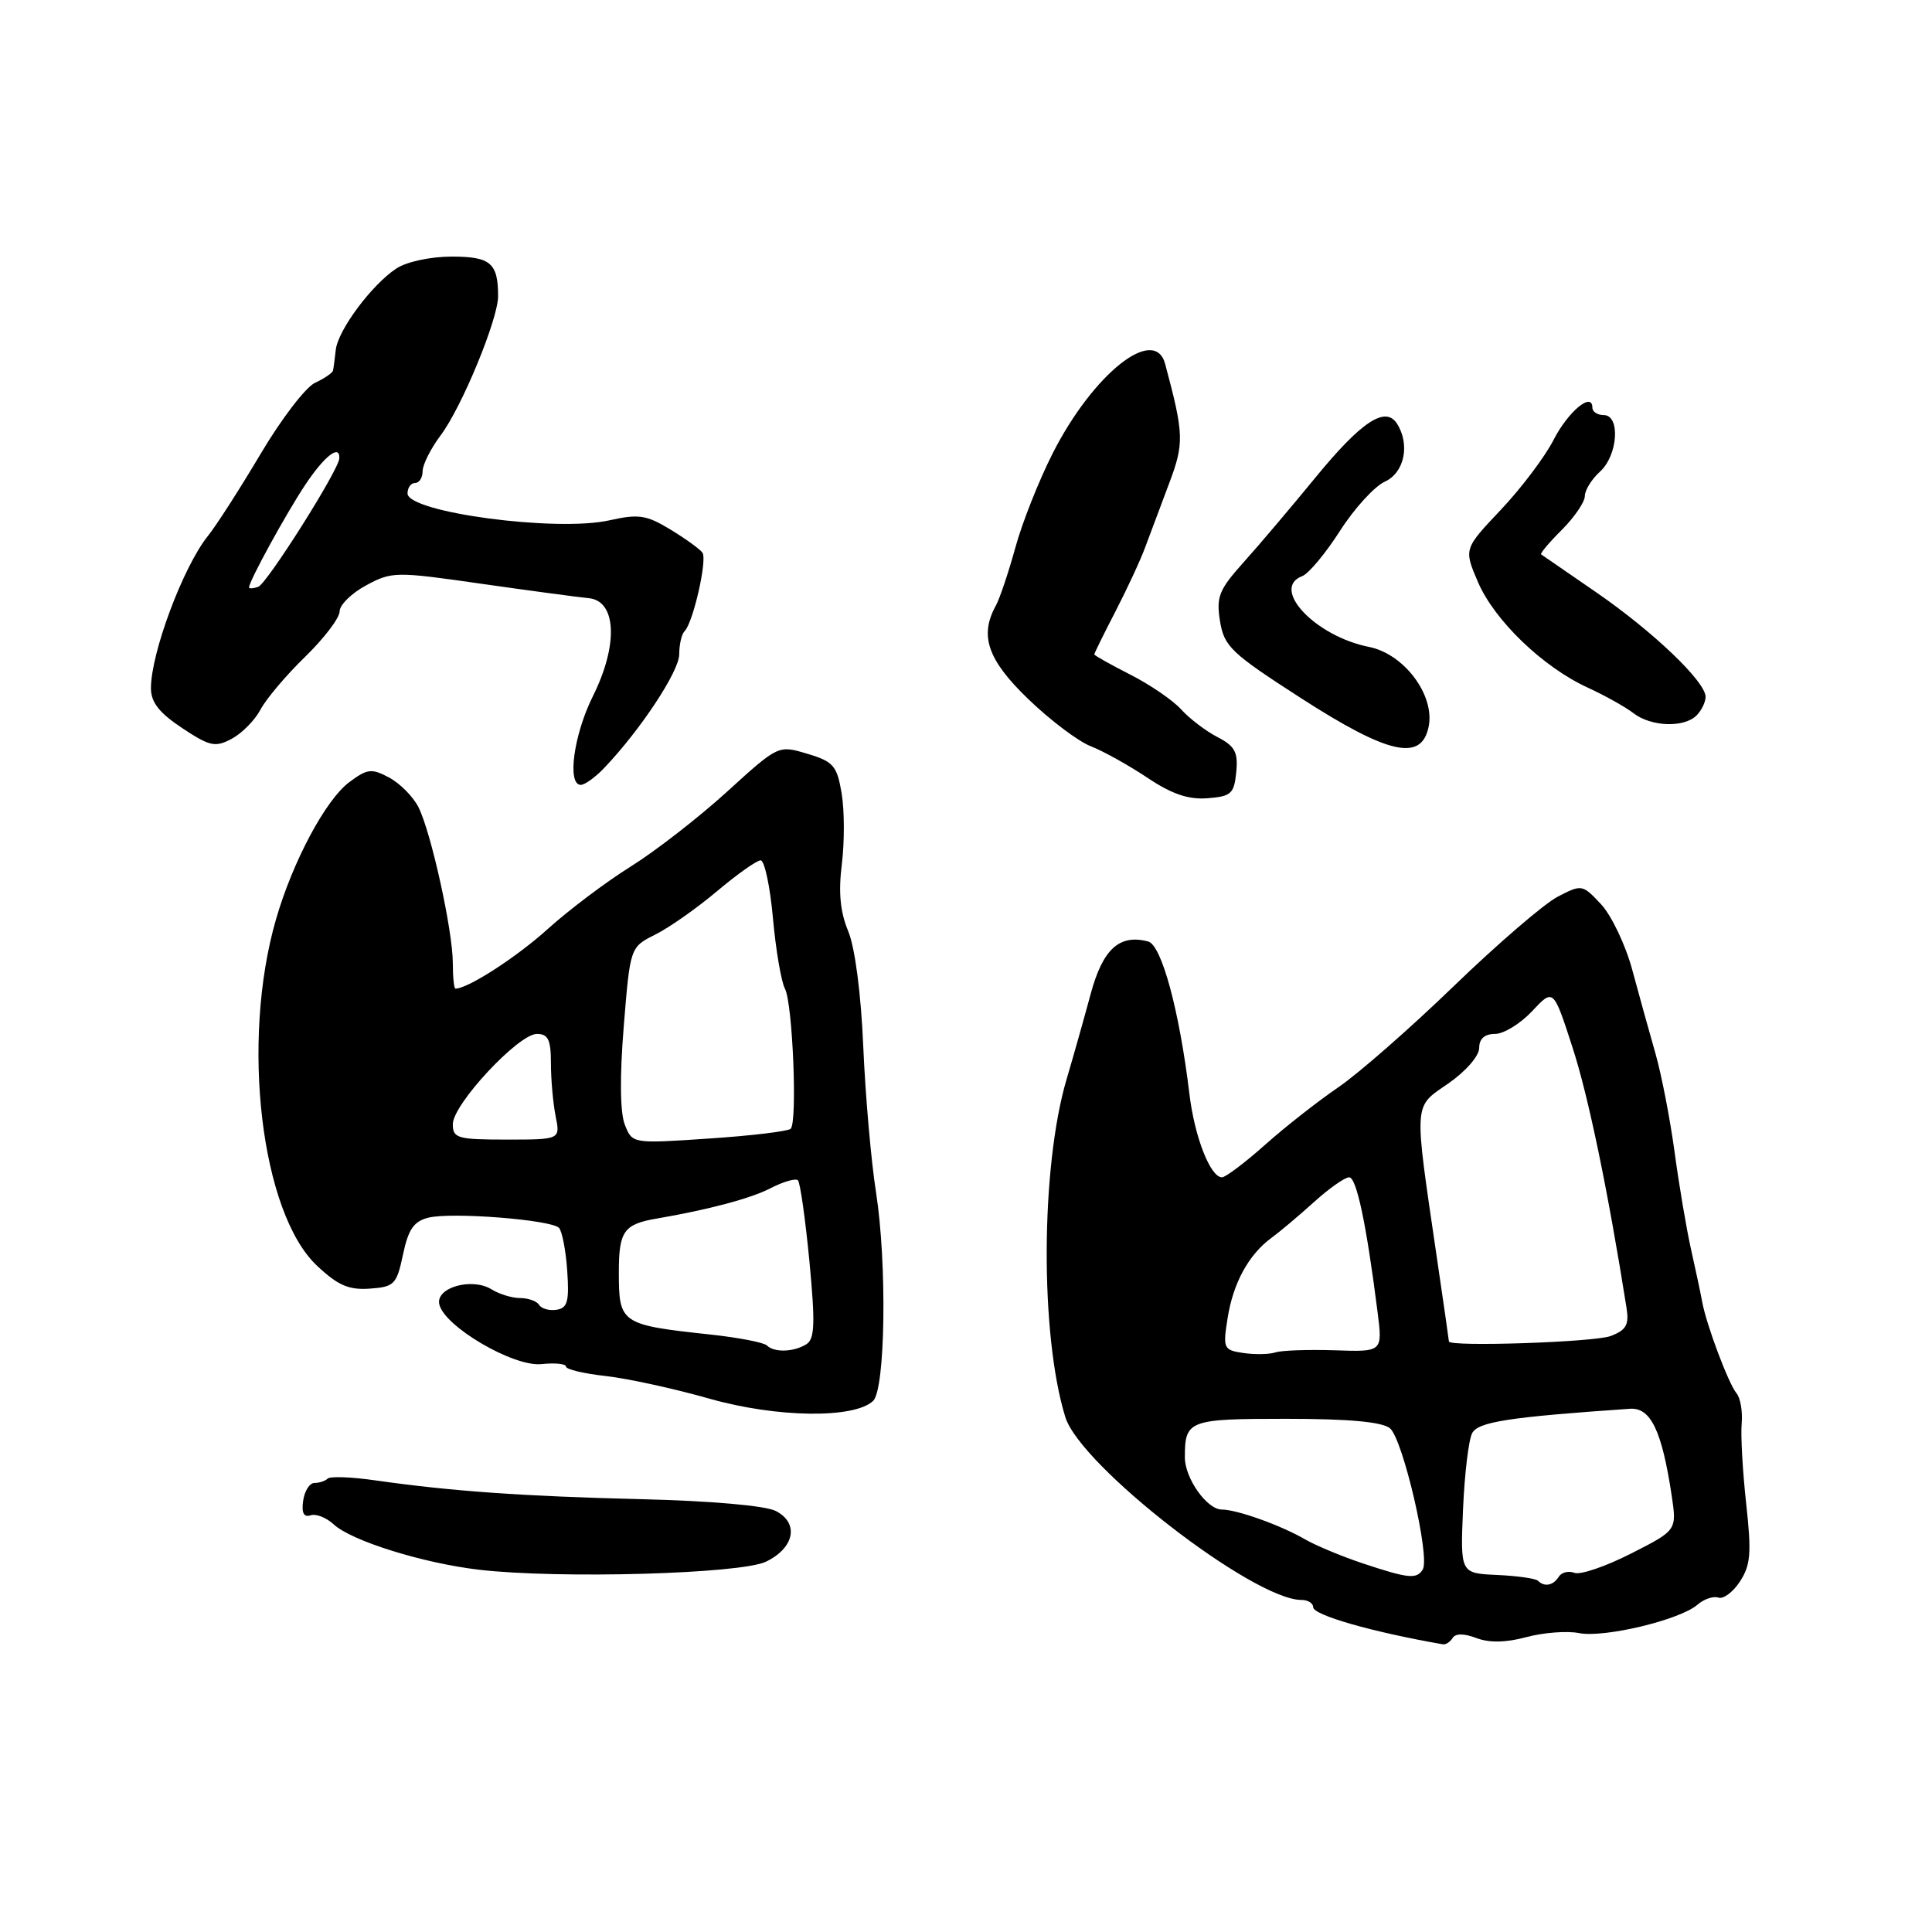 <?xml version="1.0" encoding="UTF-8" standalone="no"?>
<!DOCTYPE svg PUBLIC "-//W3C//DTD SVG 1.1//EN" "http://www.w3.org/Graphics/SVG/1.1/DTD/svg11.dtd" >
<svg xmlns="http://www.w3.org/2000/svg" xmlns:xlink="http://www.w3.org/1999/xlink" version="1.1" viewBox="0 0 256 256">
 <g >
 <path fill="currentColor"
d=" M 192.48 217.04 C 192.86 216.42 194.00 216.43 195.63 217.05 C 197.35 217.70 199.55 217.66 202.28 216.92 C 204.53 216.32 207.65 216.08 209.21 216.39 C 212.53 217.06 222.59 214.65 224.91 212.64 C 225.78 211.88 227.03 211.46 227.69 211.69 C 228.34 211.93 229.63 210.97 230.55 209.56 C 231.97 207.39 232.10 205.80 231.38 199.25 C 230.91 194.99 230.64 190.21 230.78 188.63 C 230.92 187.05 230.62 185.24 230.10 184.62 C 229.03 183.33 226.09 175.51 225.55 172.50 C 225.35 171.40 224.68 168.25 224.06 165.50 C 223.45 162.75 222.47 156.96 221.89 152.64 C 221.30 148.31 220.17 142.46 219.37 139.64 C 218.56 136.81 217.17 131.80 216.28 128.50 C 215.39 125.20 213.52 121.29 212.15 119.82 C 209.68 117.18 209.59 117.16 206.40 118.82 C 204.62 119.74 198.43 125.07 192.65 130.65 C 186.87 136.24 179.97 142.28 177.32 144.08 C 174.67 145.89 170.31 149.30 167.64 151.68 C 164.97 154.06 162.39 156.00 161.92 156.00 C 160.38 156.00 158.29 150.65 157.61 145.00 C 156.27 133.89 153.92 125.21 152.13 124.75 C 148.32 123.75 146.13 125.75 144.52 131.70 C 143.66 134.89 142.23 139.97 141.33 143.00 C 137.89 154.64 137.80 176.89 141.16 187.77 C 143.15 194.23 166.09 212.00 172.44 212.00 C 173.30 212.00 174.00 212.43 174.00 212.96 C 174.00 214.01 181.81 216.25 191.19 217.88 C 191.57 217.95 192.15 217.57 192.48 217.04 Z  M 101.50 206.93 C 105.28 205.10 105.92 201.81 102.79 200.21 C 101.44 199.51 94.17 198.87 85.00 198.65 C 69.14 198.26 59.90 197.60 49.75 196.16 C 46.59 195.70 43.74 195.60 43.42 195.92 C 43.10 196.24 42.31 196.50 41.67 196.50 C 41.02 196.50 40.35 197.56 40.17 198.86 C 39.94 200.46 40.25 201.08 41.14 200.79 C 41.87 200.54 43.25 201.09 44.22 201.99 C 46.56 204.17 56.08 207.14 63.50 208.00 C 74.08 209.23 98.15 208.55 101.50 206.93 Z  M 115.69 185.63 C 117.32 184.09 117.55 167.44 116.08 158.00 C 115.43 153.88 114.67 145.21 114.39 138.74 C 114.09 131.65 113.29 125.55 112.39 123.38 C 111.33 120.84 111.08 118.23 111.55 114.49 C 111.91 111.57 111.90 107.35 111.52 105.11 C 110.90 101.45 110.43 100.91 106.98 99.88 C 103.13 98.72 103.13 98.72 96.32 104.92 C 92.57 108.33 86.84 112.78 83.59 114.81 C 80.33 116.84 75.38 120.57 72.59 123.09 C 68.44 126.84 62.00 131.00 60.35 131.00 C 60.16 131.00 60.00 129.48 60.00 127.62 C 60.00 123.34 57.13 110.30 55.45 106.96 C 54.75 105.57 53.00 103.80 51.56 103.03 C 49.23 101.79 48.68 101.85 46.27 103.65 C 43.15 105.98 38.78 114.16 36.57 121.82 C 31.89 138.00 34.58 160.73 42.00 167.71 C 44.78 170.33 46.22 170.95 49.00 170.75 C 52.25 170.52 52.56 170.20 53.40 166.23 C 54.10 162.90 54.83 161.83 56.76 161.35 C 59.80 160.58 73.03 161.62 74.07 162.70 C 74.48 163.14 74.98 165.70 75.16 168.39 C 75.44 172.43 75.20 173.33 73.75 173.55 C 72.79 173.70 71.75 173.41 71.44 172.91 C 71.14 172.41 70.00 172.00 68.93 172.00 C 67.85 172.00 66.15 171.48 65.14 170.85 C 62.56 169.25 57.77 170.58 58.20 172.78 C 58.76 175.70 68.02 181.15 71.75 180.75 C 73.54 180.56 75.00 180.71 75.00 181.08 C 75.00 181.45 77.36 182.01 80.25 182.33 C 83.14 182.65 89.33 184.00 94.00 185.33 C 102.91 187.86 113.18 188.00 115.69 185.63 Z  M 163.81 102.31 C 164.07 99.66 163.63 98.86 161.31 97.66 C 159.76 96.86 157.60 95.21 156.50 93.99 C 155.40 92.78 152.36 90.70 149.75 89.38 C 147.14 88.05 145.00 86.85 145.00 86.71 C 145.00 86.56 146.27 83.98 147.83 80.97 C 149.38 77.96 151.15 74.15 151.75 72.50 C 152.36 70.85 153.77 67.08 154.89 64.12 C 156.93 58.72 156.89 57.58 154.39 48.23 C 153.00 43.03 144.85 49.51 139.49 60.06 C 137.66 63.67 135.43 69.29 134.54 72.56 C 133.64 75.83 132.48 79.28 131.96 80.24 C 129.75 84.23 130.86 87.44 136.25 92.63 C 139.14 95.42 142.86 98.23 144.53 98.88 C 146.20 99.53 149.57 101.41 152.03 103.05 C 155.27 105.22 157.47 105.97 160.00 105.77 C 163.14 105.53 163.53 105.17 163.81 102.31 Z  M 80.07 101.75 C 84.85 96.74 90.00 88.95 90.00 86.71 C 90.00 85.40 90.32 84.01 90.72 83.62 C 91.84 82.50 93.74 74.18 93.08 73.24 C 92.76 72.77 90.85 71.39 88.84 70.17 C 85.65 68.23 84.62 68.08 80.73 68.95 C 73.71 70.52 54.00 67.89 54.00 65.38 C 54.00 64.62 54.45 64.00 55.00 64.00 C 55.55 64.00 56.00 63.29 56.00 62.43 C 56.00 61.57 57.08 59.43 58.39 57.68 C 61.18 53.98 66.00 42.30 66.00 39.25 C 66.00 34.85 65.00 34.00 59.86 34.00 C 57.06 34.00 53.89 34.68 52.53 35.57 C 49.27 37.71 44.77 43.75 44.49 46.37 C 44.36 47.54 44.20 48.77 44.13 49.09 C 44.06 49.41 42.99 50.15 41.75 50.72 C 40.51 51.29 37.27 55.52 34.54 60.13 C 31.81 64.73 28.66 69.64 27.54 71.03 C 24.28 75.08 20.00 86.52 20.00 91.19 C 20.00 93.06 21.09 94.45 24.13 96.47 C 27.82 98.91 28.52 99.06 30.71 97.89 C 32.07 97.16 33.77 95.43 34.51 94.04 C 35.24 92.64 37.90 89.49 40.42 87.04 C 42.94 84.59 45.00 81.88 45.00 81.02 C 45.00 80.16 46.58 78.60 48.52 77.56 C 51.92 75.73 52.42 75.72 63.77 77.35 C 70.22 78.27 76.62 79.13 78.00 79.26 C 81.70 79.61 81.95 85.45 78.56 92.25 C 76.02 97.35 75.11 104.00 76.96 104.00 C 77.49 104.00 78.89 102.99 80.07 101.75 Z  M 189.31 96.25 C 190.13 92.09 186.04 86.64 181.40 85.72 C 174.28 84.31 168.30 77.97 172.55 76.34 C 173.40 76.02 175.65 73.32 177.55 70.35 C 179.45 67.38 182.13 64.44 183.50 63.82 C 186.09 62.64 186.87 58.92 185.11 56.14 C 183.59 53.74 180.39 55.85 174.35 63.22 C 171.13 67.15 166.83 72.23 164.78 74.51 C 161.51 78.15 161.14 79.09 161.66 82.32 C 162.21 85.67 163.13 86.54 172.36 92.49 C 184.00 99.99 188.38 100.96 189.31 96.25 Z  M 224.80 94.80 C 225.46 94.14 226.00 93.03 226.00 92.34 C 226.00 90.32 219.05 83.68 211.50 78.48 C 207.65 75.83 204.37 73.57 204.21 73.46 C 204.04 73.34 205.28 71.87 206.96 70.20 C 208.63 68.52 210.00 66.51 210.00 65.73 C 210.00 64.95 210.90 63.50 212.00 62.50 C 214.39 60.34 214.74 55.00 212.50 55.00 C 211.68 55.00 211.00 54.56 211.00 54.03 C 211.00 51.85 207.78 54.52 205.85 58.30 C 204.71 60.53 201.57 64.69 198.87 67.55 C 193.96 72.74 193.96 72.74 195.84 77.13 C 198.02 82.21 204.45 88.40 210.38 91.11 C 212.64 92.15 215.37 93.67 216.44 94.50 C 218.77 96.30 223.14 96.46 224.80 94.80 Z  M 203.79 209.46 C 203.49 209.16 201.05 208.81 198.37 208.69 C 193.50 208.47 193.50 208.47 193.86 199.98 C 194.06 195.32 194.60 190.78 195.07 189.90 C 195.86 188.40 199.95 187.77 215.98 186.67 C 218.73 186.48 220.21 189.57 221.51 198.19 C 222.19 202.77 222.19 202.77 216.11 205.86 C 212.77 207.56 209.40 208.71 208.62 208.41 C 207.84 208.11 206.91 208.34 206.54 208.93 C 205.82 210.09 204.65 210.32 203.79 209.46 Z  M 180.50 207.13 C 177.75 206.21 174.38 204.80 173.00 204.01 C 169.73 202.11 163.93 200.03 161.87 200.02 C 159.91 200.00 157.00 195.86 157.00 193.12 C 157.00 188.18 157.47 188.00 170.42 188.00 C 178.68 188.00 183.12 188.40 184.17 189.25 C 185.88 190.63 189.53 206.33 188.52 207.97 C 187.71 209.28 186.62 209.17 180.50 207.13 Z  M 164.75 179.28 C 162.12 178.89 162.03 178.68 162.66 174.68 C 163.39 170.02 165.45 166.24 168.48 164.02 C 169.59 163.21 172.13 161.07 174.12 159.27 C 176.11 157.47 178.20 156.00 178.77 156.00 C 179.75 156.00 181.06 162.22 182.53 173.82 C 183.21 179.14 183.21 179.14 176.85 178.92 C 173.36 178.81 169.82 178.93 169.00 179.20 C 168.18 179.47 166.26 179.50 164.75 179.28 Z  M 191.99 177.75 C 191.99 177.61 191.26 172.55 190.37 166.50 C 187.32 145.68 187.25 146.79 191.92 143.56 C 194.22 141.96 196.00 139.92 196.00 138.86 C 196.00 137.64 196.72 137.00 198.10 137.00 C 199.25 137.00 201.46 135.64 203.01 133.99 C 205.83 130.97 205.83 130.97 208.35 138.74 C 210.45 145.17 213.07 157.79 215.52 173.28 C 215.88 175.55 215.49 176.24 213.42 177.03 C 211.27 177.85 192.02 178.49 191.99 177.75 Z  M 101.62 178.28 C 101.22 177.89 97.89 177.24 94.20 176.84 C 82.23 175.55 82.00 175.39 82.00 168.55 C 82.00 163.15 82.66 162.21 87.00 161.47 C 93.88 160.29 99.49 158.80 102.09 157.45 C 103.79 156.57 105.43 156.10 105.73 156.40 C 106.03 156.70 106.71 161.51 107.25 167.10 C 108.03 175.35 107.96 177.41 106.86 178.11 C 105.20 179.16 102.58 179.25 101.62 178.28 Z  M 82.79 149.02 C 82.16 147.42 82.11 142.66 82.65 136.00 C 83.50 125.50 83.50 125.50 86.84 123.83 C 88.67 122.92 92.35 120.33 95.02 118.08 C 97.68 115.84 100.28 114.00 100.79 114.00 C 101.30 114.00 102.04 117.45 102.42 121.67 C 102.80 125.89 103.52 130.09 104.01 131.01 C 105.03 132.93 105.68 148.65 104.77 149.57 C 104.43 149.90 99.57 150.49 93.97 150.86 C 83.78 151.55 83.78 151.55 82.79 149.02 Z  M 60.00 148.96 C 60.00 146.33 68.69 137.00 71.14 137.00 C 72.63 137.00 73.00 137.76 73.00 140.88 C 73.00 143.01 73.28 146.16 73.62 147.88 C 74.25 151.00 74.25 151.00 67.12 151.00 C 60.62 151.00 60.00 150.82 60.00 148.96 Z  M 33.00 77.83 C 33.01 76.99 37.90 68.07 40.44 64.25 C 43.00 60.40 45.07 58.80 44.96 60.75 C 44.86 62.33 35.35 77.38 34.21 77.76 C 33.54 77.99 33.00 78.02 33.00 77.83 Z "/>
</g>
</svg>